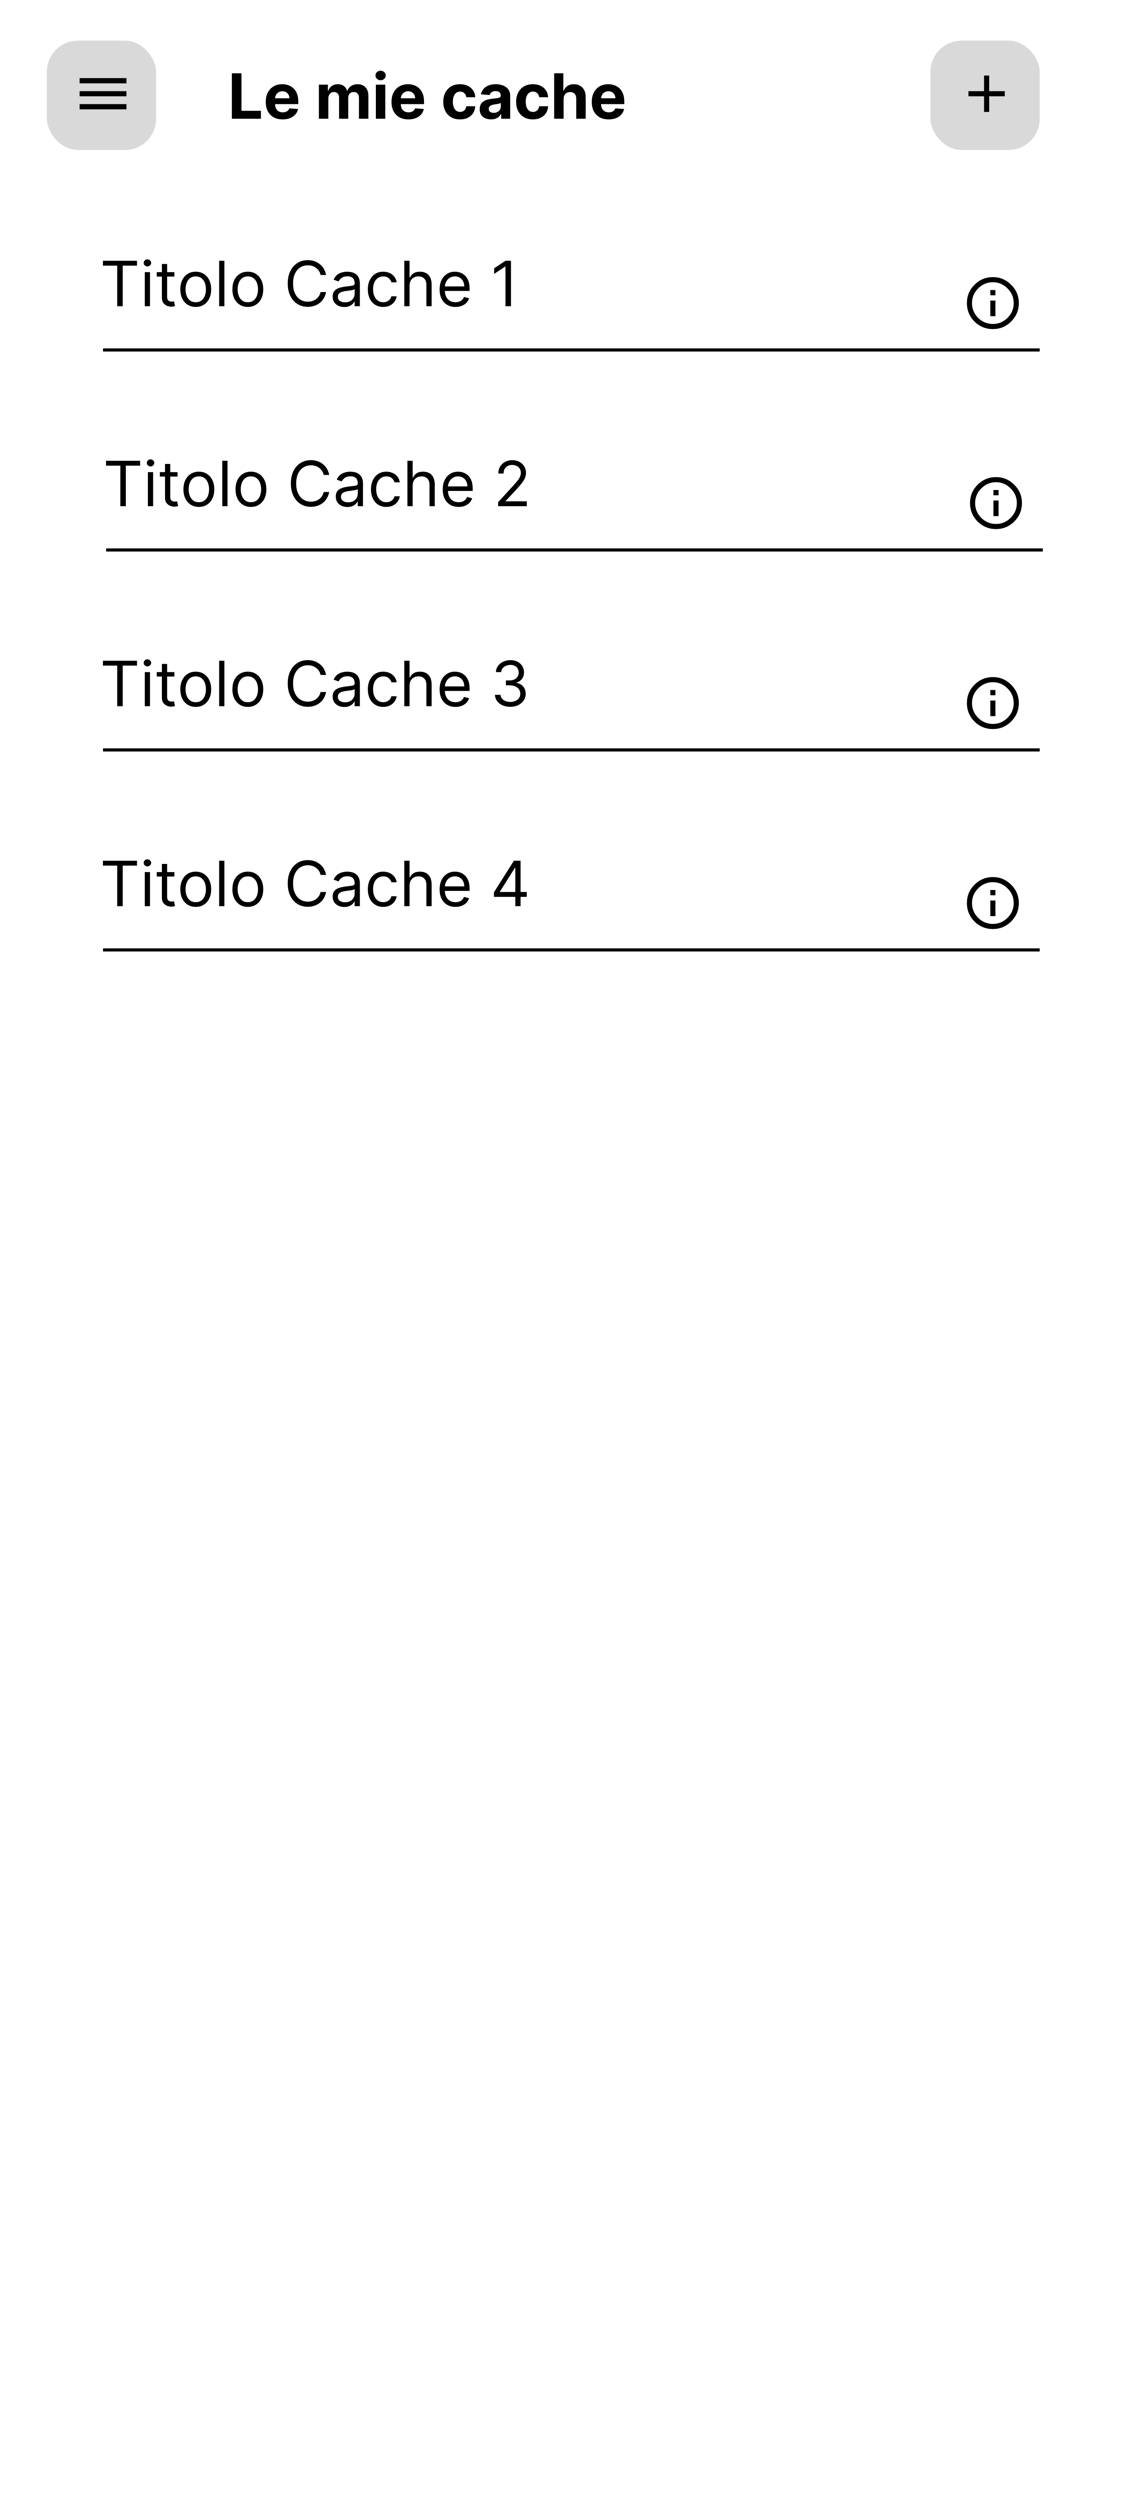 <svg width="360" height="800" viewBox="0 0 360 800" fill="none" xmlns="http://www.w3.org/2000/svg">
<rect width="360" height="800" fill="white"/>
<path d="M33 304H333" stroke="black"/>
<path d="M317.18 286.5V284.82H318.82V286.5H317.18ZM313.273 293.727C314.602 295.029 316.177 295.68 318 295.68C319.823 295.68 321.385 295.029 322.688 293.727C324.016 292.398 324.68 290.823 324.68 289C324.68 287.177 324.016 285.615 322.688 284.312C321.385 282.984 319.823 282.32 318 282.32C316.177 282.32 314.602 282.984 313.273 284.312C311.971 285.615 311.32 287.177 311.32 289C311.32 290.823 311.971 292.398 313.273 293.727ZM312.102 283.141C313.742 281.5 315.708 280.68 318 280.68C320.292 280.68 322.245 281.5 323.859 283.141C325.5 284.755 326.32 286.708 326.32 289C326.32 291.292 325.5 293.258 323.859 294.898C322.245 296.513 320.292 297.32 318 297.32C315.708 297.32 313.742 296.513 312.102 294.898C310.487 293.258 309.68 291.292 309.68 289C309.68 286.708 310.487 284.755 312.102 283.141ZM317.18 293.18V288.18H318.82V293.18H317.18Z" fill="black"/>
<path d="M32.966 277.017V275.455H43.875V277.017H39.301V290H37.54V277.017H32.966ZM46.366 290V279.091H48.042V290H46.366ZM47.218 277.273C46.892 277.273 46.61 277.161 46.373 276.939C46.141 276.716 46.025 276.449 46.025 276.136C46.025 275.824 46.141 275.556 46.373 275.334C46.61 275.111 46.892 275 47.218 275C47.545 275 47.825 275.111 48.056 275.334C48.293 275.556 48.412 275.824 48.412 276.136C48.412 276.449 48.293 276.716 48.056 276.939C47.825 277.161 47.545 277.273 47.218 277.273ZM55.856 279.091V280.511H50.203V279.091H55.856ZM51.851 276.477H53.527V286.875C53.527 287.348 53.596 287.704 53.733 287.94C53.875 288.172 54.055 288.329 54.273 288.409C54.495 288.485 54.73 288.523 54.976 288.523C55.16 288.523 55.312 288.513 55.43 288.494C55.549 288.471 55.644 288.452 55.715 288.438L56.055 289.943C55.942 289.986 55.783 290.028 55.58 290.071C55.376 290.118 55.118 290.142 54.805 290.142C54.332 290.142 53.868 290.04 53.413 289.837C52.964 289.633 52.59 289.323 52.291 288.906C51.998 288.49 51.851 287.964 51.851 287.33V276.477ZM62.693 290.227C61.708 290.227 60.843 289.993 60.1 289.524C59.361 289.055 58.784 288.4 58.367 287.557C57.955 286.714 57.749 285.729 57.749 284.602C57.749 283.466 57.955 282.474 58.367 281.626C58.784 280.779 59.361 280.121 60.1 279.652C60.843 279.183 61.708 278.949 62.693 278.949C63.677 278.949 64.539 279.183 65.278 279.652C66.021 280.121 66.599 280.779 67.011 281.626C67.427 282.474 67.636 283.466 67.636 284.602C67.636 285.729 67.427 286.714 67.011 287.557C66.599 288.4 66.021 289.055 65.278 289.524C64.539 289.993 63.677 290.227 62.693 290.227ZM62.693 288.722C63.441 288.722 64.056 288.53 64.539 288.146C65.022 287.763 65.379 287.259 65.612 286.634C65.844 286.009 65.96 285.331 65.96 284.602C65.96 283.873 65.844 283.194 65.612 282.564C65.379 281.934 65.022 281.425 64.539 281.037C64.056 280.649 63.441 280.455 62.693 280.455C61.944 280.455 61.329 280.649 60.846 281.037C60.363 281.425 60.005 281.934 59.773 282.564C59.541 283.194 59.425 283.873 59.425 284.602C59.425 285.331 59.541 286.009 59.773 286.634C60.005 287.259 60.363 287.763 60.846 288.146C61.329 288.53 61.944 288.722 62.693 288.722ZM71.87 275.455V290H70.194V275.455H71.87ZM79.372 290.227C78.387 290.227 77.523 289.993 76.78 289.524C76.041 289.055 75.463 288.4 75.047 287.557C74.635 286.714 74.429 285.729 74.429 284.602C74.429 283.466 74.635 282.474 75.047 281.626C75.463 280.779 76.041 280.121 76.78 279.652C77.523 279.183 78.387 278.949 79.372 278.949C80.357 278.949 81.219 279.183 81.957 279.652C82.701 280.121 83.278 280.779 83.69 281.626C84.107 282.474 84.315 283.466 84.315 284.602C84.315 285.729 84.107 286.714 83.69 287.557C83.278 288.4 82.701 289.055 81.957 289.524C81.219 289.993 80.357 290.227 79.372 290.227ZM79.372 288.722C80.12 288.722 80.736 288.53 81.219 288.146C81.702 287.763 82.059 287.259 82.291 286.634C82.523 286.009 82.639 285.331 82.639 284.602C82.639 283.873 82.523 283.194 82.291 282.564C82.059 281.934 81.702 281.425 81.219 281.037C80.736 280.649 80.12 280.455 79.372 280.455C78.624 280.455 78.008 280.649 77.526 281.037C77.043 281.425 76.685 281.934 76.453 282.564C76.221 283.194 76.105 283.873 76.105 284.602C76.105 285.331 76.221 286.009 76.453 286.634C76.685 287.259 77.043 287.763 77.526 288.146C78.008 288.53 78.624 288.722 79.372 288.722ZM104.431 280H102.669C102.565 279.493 102.383 279.048 102.123 278.665C101.867 278.281 101.554 277.959 101.185 277.699C100.82 277.434 100.416 277.235 99.971 277.102C99.525 276.97 99.061 276.903 98.579 276.903C97.698 276.903 96.9 277.126 96.185 277.571C95.475 278.016 94.909 278.672 94.488 279.538C94.071 280.405 93.863 281.468 93.863 282.727C93.863 283.987 94.071 285.05 94.488 285.916C94.909 286.783 95.475 287.438 96.185 287.884C96.9 288.329 97.698 288.551 98.579 288.551C99.061 288.551 99.525 288.485 99.971 288.352C100.416 288.22 100.82 288.023 101.185 287.763C101.554 287.498 101.867 287.173 102.123 286.79C102.383 286.402 102.565 285.956 102.669 285.455H104.431C104.298 286.198 104.057 286.863 103.706 287.45C103.356 288.037 102.92 288.537 102.4 288.949C101.879 289.356 101.294 289.666 100.645 289.879C100.001 290.092 99.312 290.199 98.579 290.199C97.338 290.199 96.235 289.896 95.269 289.29C94.303 288.684 93.543 287.822 92.989 286.705C92.435 285.587 92.158 284.261 92.158 282.727C92.158 281.193 92.435 279.867 92.989 278.75C93.543 277.633 94.303 276.771 95.269 276.165C96.235 275.559 97.338 275.256 98.579 275.256C99.312 275.256 100.001 275.362 100.645 275.575C101.294 275.788 101.879 276.101 102.4 276.513C102.92 276.92 103.356 277.417 103.706 278.004C104.057 278.587 104.298 279.252 104.431 280ZM110.26 290.256C109.569 290.256 108.941 290.125 108.378 289.865C107.814 289.6 107.367 289.219 107.036 288.722C106.704 288.22 106.538 287.614 106.538 286.903C106.538 286.278 106.661 285.772 106.908 285.384C107.154 284.991 107.483 284.683 107.895 284.46C108.307 284.238 108.761 284.072 109.259 283.963C109.76 283.849 110.265 283.759 110.771 283.693C111.434 283.608 111.972 283.544 112.384 283.501C112.8 283.454 113.103 283.376 113.293 283.267C113.487 283.158 113.584 282.969 113.584 282.699V282.642C113.584 281.941 113.392 281.397 113.009 281.009C112.63 280.62 112.054 280.426 111.283 280.426C110.482 280.426 109.855 280.601 109.401 280.952C108.946 281.302 108.626 281.676 108.442 282.074L106.851 281.506C107.135 280.843 107.514 280.327 107.987 279.957C108.465 279.583 108.986 279.323 109.55 279.176C110.118 279.025 110.677 278.949 111.226 278.949C111.576 278.949 111.979 278.991 112.433 279.077C112.893 279.157 113.335 279.325 113.761 279.581C114.192 279.837 114.55 280.223 114.834 280.739C115.118 281.255 115.26 281.946 115.26 282.812V290H113.584V288.523H113.499C113.385 288.759 113.196 289.013 112.93 289.283C112.665 289.553 112.313 289.782 111.872 289.972C111.432 290.161 110.894 290.256 110.26 290.256ZM110.516 288.75C111.179 288.75 111.737 288.62 112.192 288.359C112.651 288.099 112.997 287.763 113.229 287.351C113.465 286.939 113.584 286.506 113.584 286.051V284.517C113.513 284.602 113.357 284.68 113.115 284.751C112.878 284.818 112.604 284.877 112.291 284.929C111.983 284.976 111.683 285.019 111.389 285.057C111.1 285.09 110.866 285.118 110.686 285.142C110.25 285.199 109.843 285.291 109.464 285.419C109.09 285.542 108.787 285.729 108.555 285.98C108.328 286.226 108.214 286.562 108.214 286.989C108.214 287.571 108.43 288.011 108.861 288.31C109.296 288.603 109.848 288.75 110.516 288.75ZM122.751 290.227C121.728 290.227 120.848 289.986 120.109 289.503C119.37 289.02 118.802 288.355 118.404 287.507C118.007 286.66 117.808 285.691 117.808 284.602C117.808 283.494 118.011 282.517 118.419 281.669C118.831 280.817 119.404 280.152 120.137 279.673C120.876 279.19 121.738 278.949 122.723 278.949C123.49 278.949 124.181 279.091 124.797 279.375C125.412 279.659 125.916 280.057 126.309 280.568C126.702 281.08 126.946 281.676 127.041 282.358H125.365C125.237 281.861 124.953 281.42 124.512 281.037C124.077 280.649 123.49 280.455 122.751 280.455C122.098 280.455 121.525 280.625 121.032 280.966C120.545 281.302 120.163 281.778 119.889 282.393C119.619 283.004 119.484 283.722 119.484 284.545C119.484 285.388 119.617 286.122 119.882 286.747C120.152 287.372 120.53 287.857 121.018 288.203C121.511 288.549 122.088 288.722 122.751 288.722C123.187 288.722 123.582 288.646 123.937 288.494C124.292 288.343 124.593 288.125 124.839 287.841C125.085 287.557 125.261 287.216 125.365 286.818H127.041C126.946 287.462 126.712 288.042 126.338 288.558C125.968 289.07 125.478 289.477 124.868 289.78C124.261 290.078 123.556 290.227 122.751 290.227ZM131.167 283.438V290H129.491V275.455H131.167V280.795H131.309C131.565 280.232 131.949 279.785 132.46 279.453C132.976 279.117 133.663 278.949 134.52 278.949C135.263 278.949 135.914 279.098 136.473 279.396C137.031 279.69 137.465 280.142 137.772 280.753C138.085 281.359 138.241 282.131 138.241 283.068V290H136.565V283.182C136.565 282.315 136.34 281.645 135.89 281.172C135.445 280.694 134.827 280.455 134.037 280.455C133.487 280.455 132.995 280.571 132.559 280.803C132.128 281.035 131.788 281.373 131.537 281.818C131.29 282.263 131.167 282.803 131.167 283.438ZM145.881 290.227C144.83 290.227 143.924 289.995 143.161 289.531C142.404 289.062 141.819 288.409 141.407 287.571C141 286.728 140.796 285.748 140.796 284.631C140.796 283.513 141 282.528 141.407 281.676C141.819 280.819 142.392 280.152 143.126 279.673C143.864 279.19 144.726 278.949 145.711 278.949C146.279 278.949 146.84 279.044 147.394 279.233C147.948 279.422 148.452 279.73 148.907 280.156C149.362 280.578 149.724 281.136 149.994 281.832C150.263 282.528 150.398 283.385 150.398 284.403V285.114H141.989V283.665H148.694C148.694 283.049 148.571 282.5 148.325 282.017C148.083 281.534 147.737 281.153 147.288 280.874C146.843 280.594 146.317 280.455 145.711 280.455C145.043 280.455 144.466 280.62 143.978 280.952C143.495 281.278 143.123 281.705 142.863 282.23C142.603 282.756 142.472 283.319 142.472 283.92V284.886C142.472 285.71 142.614 286.409 142.898 286.982C143.187 287.55 143.587 287.983 144.099 288.281C144.61 288.575 145.204 288.722 145.881 288.722C146.322 288.722 146.719 288.66 147.075 288.537C147.434 288.409 147.745 288.22 148.005 287.969C148.265 287.713 148.467 287.396 148.609 287.017L150.228 287.472C150.058 288.021 149.771 288.504 149.369 288.92C148.966 289.332 148.469 289.654 147.877 289.886C147.285 290.114 146.62 290.227 145.881 290.227ZM158.204 287.017V285.568L164.596 275.455H165.647V277.699H164.937L160.107 285.341V285.455H168.715V287.017H158.204ZM165.05 290V286.577V285.902V275.455H166.727V290H165.05Z" fill="black"/>
<path d="M33 240H333" stroke="black"/>
<path d="M317.18 222.5V220.82H318.82V222.5H317.18ZM313.273 229.727C314.602 231.029 316.177 231.68 318 231.68C319.823 231.68 321.385 231.029 322.688 229.727C324.016 228.398 324.68 226.823 324.68 225C324.68 223.177 324.016 221.615 322.688 220.312C321.385 218.984 319.823 218.32 318 218.32C316.177 218.32 314.602 218.984 313.273 220.312C311.971 221.615 311.32 223.177 311.32 225C311.32 226.823 311.971 228.398 313.273 229.727ZM312.102 219.141C313.742 217.5 315.708 216.68 318 216.68C320.292 216.68 322.245 217.5 323.859 219.141C325.5 220.755 326.32 222.708 326.32 225C326.32 227.292 325.5 229.258 323.859 230.898C322.245 232.513 320.292 233.32 318 233.32C315.708 233.32 313.742 232.513 312.102 230.898C310.487 229.258 309.68 227.292 309.68 225C309.68 222.708 310.487 220.755 312.102 219.141ZM317.18 229.18V224.18H318.82V229.18H317.18Z" fill="black"/>
<path d="M32.966 213.017V211.455H43.875V213.017H39.301V226H37.54V213.017H32.966ZM46.366 226V215.091H48.042V226H46.366ZM47.218 213.273C46.892 213.273 46.61 213.161 46.373 212.939C46.141 212.716 46.025 212.449 46.025 212.136C46.025 211.824 46.141 211.556 46.373 211.334C46.61 211.111 46.892 211 47.218 211C47.545 211 47.825 211.111 48.056 211.334C48.293 211.556 48.412 211.824 48.412 212.136C48.412 212.449 48.293 212.716 48.056 212.939C47.825 213.161 47.545 213.273 47.218 213.273ZM55.856 215.091V216.511H50.203V215.091H55.856ZM51.851 212.477H53.527V222.875C53.527 223.348 53.596 223.704 53.733 223.94C53.875 224.172 54.055 224.329 54.273 224.409C54.495 224.485 54.73 224.523 54.976 224.523C55.16 224.523 55.312 224.513 55.43 224.494C55.549 224.471 55.644 224.452 55.715 224.438L56.055 225.943C55.942 225.986 55.783 226.028 55.58 226.071C55.376 226.118 55.118 226.142 54.805 226.142C54.332 226.142 53.868 226.04 53.413 225.837C52.964 225.633 52.59 225.323 52.291 224.906C51.998 224.49 51.851 223.964 51.851 223.33V212.477ZM62.693 226.227C61.708 226.227 60.843 225.993 60.1 225.524C59.361 225.055 58.784 224.4 58.367 223.557C57.955 222.714 57.749 221.729 57.749 220.602C57.749 219.466 57.955 218.474 58.367 217.626C58.784 216.779 59.361 216.121 60.1 215.652C60.843 215.183 61.708 214.949 62.693 214.949C63.677 214.949 64.539 215.183 65.278 215.652C66.021 216.121 66.599 216.779 67.011 217.626C67.427 218.474 67.636 219.466 67.636 220.602C67.636 221.729 67.427 222.714 67.011 223.557C66.599 224.4 66.021 225.055 65.278 225.524C64.539 225.993 63.677 226.227 62.693 226.227ZM62.693 224.722C63.441 224.722 64.056 224.53 64.539 224.146C65.022 223.763 65.379 223.259 65.612 222.634C65.844 222.009 65.96 221.331 65.96 220.602C65.96 219.873 65.844 219.194 65.612 218.564C65.379 217.934 65.022 217.425 64.539 217.037C64.056 216.649 63.441 216.455 62.693 216.455C61.944 216.455 61.329 216.649 60.846 217.037C60.363 217.425 60.005 217.934 59.773 218.564C59.541 219.194 59.425 219.873 59.425 220.602C59.425 221.331 59.541 222.009 59.773 222.634C60.005 223.259 60.363 223.763 60.846 224.146C61.329 224.53 61.944 224.722 62.693 224.722ZM71.87 211.455V226H70.194V211.455H71.87ZM79.372 226.227C78.387 226.227 77.523 225.993 76.78 225.524C76.041 225.055 75.463 224.4 75.047 223.557C74.635 222.714 74.429 221.729 74.429 220.602C74.429 219.466 74.635 218.474 75.047 217.626C75.463 216.779 76.041 216.121 76.78 215.652C77.523 215.183 78.387 214.949 79.372 214.949C80.357 214.949 81.219 215.183 81.957 215.652C82.701 216.121 83.278 216.779 83.69 217.626C84.107 218.474 84.315 219.466 84.315 220.602C84.315 221.729 84.107 222.714 83.69 223.557C83.278 224.4 82.701 225.055 81.957 225.524C81.219 225.993 80.357 226.227 79.372 226.227ZM79.372 224.722C80.12 224.722 80.736 224.53 81.219 224.146C81.702 223.763 82.059 223.259 82.291 222.634C82.523 222.009 82.639 221.331 82.639 220.602C82.639 219.873 82.523 219.194 82.291 218.564C82.059 217.934 81.702 217.425 81.219 217.037C80.736 216.649 80.12 216.455 79.372 216.455C78.624 216.455 78.008 216.649 77.526 217.037C77.043 217.425 76.685 217.934 76.453 218.564C76.221 219.194 76.105 219.873 76.105 220.602C76.105 221.331 76.221 222.009 76.453 222.634C76.685 223.259 77.043 223.763 77.526 224.146C78.008 224.53 78.624 224.722 79.372 224.722ZM104.431 216H102.669C102.565 215.493 102.383 215.048 102.123 214.665C101.867 214.281 101.554 213.959 101.185 213.699C100.82 213.434 100.416 213.235 99.971 213.102C99.525 212.97 99.061 212.903 98.579 212.903C97.698 212.903 96.9 213.126 96.185 213.571C95.475 214.016 94.909 214.672 94.488 215.538C94.071 216.405 93.863 217.468 93.863 218.727C93.863 219.987 94.071 221.05 94.488 221.916C94.909 222.783 95.475 223.438 96.185 223.884C96.9 224.329 97.698 224.551 98.579 224.551C99.061 224.551 99.525 224.485 99.971 224.352C100.416 224.22 100.82 224.023 101.185 223.763C101.554 223.498 101.867 223.173 102.123 222.79C102.383 222.402 102.565 221.956 102.669 221.455H104.431C104.298 222.198 104.057 222.863 103.706 223.45C103.356 224.037 102.92 224.537 102.4 224.949C101.879 225.356 101.294 225.666 100.645 225.879C100.001 226.092 99.312 226.199 98.579 226.199C97.338 226.199 96.235 225.896 95.269 225.29C94.303 224.684 93.543 223.822 92.989 222.705C92.435 221.587 92.158 220.261 92.158 218.727C92.158 217.193 92.435 215.867 92.989 214.75C93.543 213.633 94.303 212.771 95.269 212.165C96.235 211.559 97.338 211.256 98.579 211.256C99.312 211.256 100.001 211.362 100.645 211.575C101.294 211.788 101.879 212.101 102.4 212.513C102.92 212.92 103.356 213.417 103.706 214.004C104.057 214.587 104.298 215.252 104.431 216ZM110.26 226.256C109.569 226.256 108.941 226.125 108.378 225.865C107.814 225.6 107.367 225.219 107.036 224.722C106.704 224.22 106.538 223.614 106.538 222.903C106.538 222.278 106.661 221.772 106.908 221.384C107.154 220.991 107.483 220.683 107.895 220.46C108.307 220.238 108.761 220.072 109.259 219.963C109.76 219.849 110.265 219.759 110.771 219.693C111.434 219.608 111.972 219.544 112.384 219.501C112.8 219.454 113.103 219.376 113.293 219.267C113.487 219.158 113.584 218.969 113.584 218.699V218.642C113.584 217.941 113.392 217.397 113.009 217.009C112.63 216.62 112.054 216.426 111.283 216.426C110.482 216.426 109.855 216.601 109.401 216.952C108.946 217.302 108.626 217.676 108.442 218.074L106.851 217.506C107.135 216.843 107.514 216.327 107.987 215.957C108.465 215.583 108.986 215.323 109.55 215.176C110.118 215.025 110.677 214.949 111.226 214.949C111.576 214.949 111.979 214.991 112.433 215.077C112.893 215.157 113.335 215.325 113.761 215.581C114.192 215.837 114.55 216.223 114.834 216.739C115.118 217.255 115.26 217.946 115.26 218.812V226H113.584V224.523H113.499C113.385 224.759 113.196 225.013 112.93 225.283C112.665 225.553 112.313 225.782 111.872 225.972C111.432 226.161 110.894 226.256 110.26 226.256ZM110.516 224.75C111.179 224.75 111.737 224.62 112.192 224.359C112.651 224.099 112.997 223.763 113.229 223.351C113.465 222.939 113.584 222.506 113.584 222.051V220.517C113.513 220.602 113.357 220.68 113.115 220.751C112.878 220.818 112.604 220.877 112.291 220.929C111.983 220.976 111.683 221.019 111.389 221.057C111.1 221.09 110.866 221.118 110.686 221.142C110.25 221.199 109.843 221.291 109.464 221.419C109.09 221.542 108.787 221.729 108.555 221.98C108.328 222.226 108.214 222.562 108.214 222.989C108.214 223.571 108.43 224.011 108.861 224.31C109.296 224.603 109.848 224.75 110.516 224.75ZM122.751 226.227C121.728 226.227 120.848 225.986 120.109 225.503C119.37 225.02 118.802 224.355 118.404 223.507C118.007 222.66 117.808 221.691 117.808 220.602C117.808 219.494 118.011 218.517 118.419 217.669C118.831 216.817 119.404 216.152 120.137 215.673C120.876 215.19 121.738 214.949 122.723 214.949C123.49 214.949 124.181 215.091 124.797 215.375C125.412 215.659 125.916 216.057 126.309 216.568C126.702 217.08 126.946 217.676 127.041 218.358H125.365C125.237 217.861 124.953 217.42 124.512 217.037C124.077 216.649 123.49 216.455 122.751 216.455C122.098 216.455 121.525 216.625 121.032 216.966C120.545 217.302 120.163 217.778 119.889 218.393C119.619 219.004 119.484 219.722 119.484 220.545C119.484 221.388 119.617 222.122 119.882 222.747C120.152 223.372 120.53 223.857 121.018 224.203C121.511 224.549 122.088 224.722 122.751 224.722C123.187 224.722 123.582 224.646 123.937 224.494C124.292 224.343 124.593 224.125 124.839 223.841C125.085 223.557 125.261 223.216 125.365 222.818H127.041C126.946 223.462 126.712 224.042 126.338 224.558C125.968 225.07 125.478 225.477 124.868 225.78C124.261 226.078 123.556 226.227 122.751 226.227ZM131.167 219.438V226H129.491V211.455H131.167V216.795H131.309C131.565 216.232 131.949 215.785 132.46 215.453C132.976 215.117 133.663 214.949 134.52 214.949C135.263 214.949 135.914 215.098 136.473 215.396C137.031 215.69 137.465 216.142 137.772 216.753C138.085 217.359 138.241 218.131 138.241 219.068V226H136.565V219.182C136.565 218.315 136.34 217.645 135.89 217.172C135.445 216.694 134.827 216.455 134.037 216.455C133.487 216.455 132.995 216.571 132.559 216.803C132.128 217.035 131.788 217.373 131.537 217.818C131.29 218.263 131.167 218.803 131.167 219.438ZM145.881 226.227C144.83 226.227 143.924 225.995 143.161 225.531C142.404 225.062 141.819 224.409 141.407 223.571C141 222.728 140.796 221.748 140.796 220.631C140.796 219.513 141 218.528 141.407 217.676C141.819 216.819 142.392 216.152 143.126 215.673C143.864 215.19 144.726 214.949 145.711 214.949C146.279 214.949 146.84 215.044 147.394 215.233C147.948 215.422 148.452 215.73 148.907 216.156C149.362 216.578 149.724 217.136 149.994 217.832C150.263 218.528 150.398 219.385 150.398 220.403V221.114H141.989V219.665H148.694C148.694 219.049 148.571 218.5 148.325 218.017C148.083 217.534 147.737 217.153 147.288 216.874C146.843 216.594 146.317 216.455 145.711 216.455C145.043 216.455 144.466 216.62 143.978 216.952C143.495 217.278 143.123 217.705 142.863 218.23C142.603 218.756 142.472 219.319 142.472 219.92V220.886C142.472 221.71 142.614 222.409 142.898 222.982C143.187 223.55 143.587 223.983 144.099 224.281C144.61 224.575 145.204 224.722 145.881 224.722C146.322 224.722 146.719 224.66 147.075 224.537C147.434 224.409 147.745 224.22 148.005 223.969C148.265 223.713 148.467 223.396 148.609 223.017L150.228 223.472C150.058 224.021 149.771 224.504 149.369 224.92C148.966 225.332 148.469 225.654 147.877 225.886C147.285 226.114 146.62 226.227 145.881 226.227ZM163.46 226.199C162.522 226.199 161.686 226.038 160.952 225.716C160.223 225.394 159.643 224.946 159.212 224.374C158.786 223.796 158.554 223.126 158.516 222.364H160.306C160.344 222.832 160.505 223.237 160.789 223.578C161.073 223.914 161.445 224.175 161.904 224.359C162.363 224.544 162.872 224.636 163.431 224.636C164.056 224.636 164.61 224.527 165.093 224.31C165.576 224.092 165.955 223.789 166.229 223.401C166.504 223.012 166.641 222.562 166.641 222.051C166.641 221.516 166.509 221.045 166.244 220.638C165.978 220.226 165.59 219.904 165.079 219.672C164.567 219.44 163.942 219.324 163.204 219.324H162.039V217.761H163.204C163.781 217.761 164.288 217.657 164.724 217.449C165.164 217.241 165.507 216.947 165.754 216.568C166.004 216.189 166.13 215.744 166.13 215.233C166.13 214.741 166.021 214.312 165.803 213.947C165.585 213.583 165.278 213.299 164.88 213.095C164.487 212.892 164.023 212.79 163.488 212.79C162.986 212.79 162.513 212.882 162.067 213.067C161.627 213.247 161.267 213.509 160.988 213.855C160.709 214.196 160.557 214.608 160.533 215.091H158.829C158.857 214.329 159.087 213.661 159.518 213.088C159.949 212.51 160.512 212.061 161.208 211.739C161.909 211.417 162.678 211.256 163.516 211.256C164.416 211.256 165.188 211.438 165.832 211.803C166.476 212.162 166.97 212.638 167.316 213.23C167.662 213.822 167.835 214.461 167.835 215.148C167.835 215.967 167.619 216.665 167.188 217.243C166.762 217.821 166.182 218.221 165.448 218.443V218.557C166.367 218.708 167.084 219.099 167.6 219.729C168.116 220.354 168.374 221.128 168.374 222.051C168.374 222.842 168.159 223.552 167.728 224.182C167.302 224.807 166.719 225.299 165.981 225.659C165.242 226.019 164.402 226.199 163.46 226.199Z" fill="black"/>
<path d="M34 176H334" stroke="black"/>
<path d="M318.18 158.5V156.82H319.82V158.5H318.18ZM314.273 165.727C315.602 167.029 317.177 167.68 319 167.68C320.823 167.68 322.385 167.029 323.688 165.727C325.016 164.398 325.68 162.823 325.68 161C325.68 159.177 325.016 157.615 323.688 156.312C322.385 154.984 320.823 154.32 319 154.32C317.177 154.32 315.602 154.984 314.273 156.312C312.971 157.615 312.32 159.177 312.32 161C312.32 162.823 312.971 164.398 314.273 165.727ZM313.102 155.141C314.742 153.5 316.708 152.68 319 152.68C321.292 152.68 323.245 153.5 324.859 155.141C326.5 156.755 327.32 158.708 327.32 161C327.32 163.292 326.5 165.258 324.859 166.898C323.245 168.513 321.292 169.32 319 169.32C316.708 169.32 314.742 168.513 313.102 166.898C311.487 165.258 310.68 163.292 310.68 161C310.68 158.708 311.487 156.755 313.102 155.141ZM318.18 165.18V160.18H319.82V165.18H318.18Z" fill="black"/>
<path d="M33.966 149.017V147.455H44.875V149.017H40.301V162H38.54V149.017H33.966ZM47.366 162V151.091H49.042V162H47.366ZM48.218 149.273C47.892 149.273 47.61 149.161 47.373 148.939C47.141 148.716 47.025 148.449 47.025 148.136C47.025 147.824 47.141 147.556 47.373 147.334C47.61 147.111 47.892 147 48.218 147C48.545 147 48.825 147.111 49.056 147.334C49.293 147.556 49.412 147.824 49.412 148.136C49.412 148.449 49.293 148.716 49.056 148.939C48.825 149.161 48.545 149.273 48.218 149.273ZM56.856 151.091V152.511H51.203V151.091H56.856ZM52.851 148.477H54.527V158.875C54.527 159.348 54.596 159.704 54.733 159.94C54.875 160.172 55.055 160.329 55.273 160.409C55.495 160.485 55.73 160.523 55.976 160.523C56.16 160.523 56.312 160.513 56.43 160.494C56.549 160.471 56.644 160.452 56.715 160.438L57.055 161.943C56.942 161.986 56.783 162.028 56.58 162.071C56.376 162.118 56.118 162.142 55.805 162.142C55.332 162.142 54.868 162.04 54.413 161.837C53.964 161.633 53.59 161.323 53.291 160.906C52.998 160.49 52.851 159.964 52.851 159.33V148.477ZM63.693 162.227C62.708 162.227 61.843 161.993 61.1 161.524C60.361 161.055 59.784 160.4 59.367 159.557C58.955 158.714 58.749 157.729 58.749 156.602C58.749 155.466 58.955 154.474 59.367 153.626C59.784 152.779 60.361 152.121 61.1 151.652C61.843 151.183 62.708 150.949 63.693 150.949C64.677 150.949 65.539 151.183 66.278 151.652C67.021 152.121 67.599 152.779 68.011 153.626C68.427 154.474 68.636 155.466 68.636 156.602C68.636 157.729 68.427 158.714 68.011 159.557C67.599 160.4 67.021 161.055 66.278 161.524C65.539 161.993 64.677 162.227 63.693 162.227ZM63.693 160.722C64.441 160.722 65.056 160.53 65.539 160.146C66.022 159.763 66.379 159.259 66.612 158.634C66.844 158.009 66.96 157.331 66.96 156.602C66.96 155.873 66.844 155.194 66.612 154.564C66.379 153.934 66.022 153.425 65.539 153.037C65.056 152.649 64.441 152.455 63.693 152.455C62.944 152.455 62.329 152.649 61.846 153.037C61.363 153.425 61.005 153.934 60.773 154.564C60.541 155.194 60.425 155.873 60.425 156.602C60.425 157.331 60.541 158.009 60.773 158.634C61.005 159.259 61.363 159.763 61.846 160.146C62.329 160.53 62.944 160.722 63.693 160.722ZM72.87 147.455V162H71.194V147.455H72.87ZM80.372 162.227C79.387 162.227 78.523 161.993 77.78 161.524C77.041 161.055 76.463 160.4 76.047 159.557C75.635 158.714 75.429 157.729 75.429 156.602C75.429 155.466 75.635 154.474 76.047 153.626C76.463 152.779 77.041 152.121 77.78 151.652C78.523 151.183 79.387 150.949 80.372 150.949C81.357 150.949 82.219 151.183 82.957 151.652C83.701 152.121 84.278 152.779 84.69 153.626C85.107 154.474 85.315 155.466 85.315 156.602C85.315 157.729 85.107 158.714 84.69 159.557C84.278 160.4 83.701 161.055 82.957 161.524C82.219 161.993 81.357 162.227 80.372 162.227ZM80.372 160.722C81.12 160.722 81.736 160.53 82.219 160.146C82.702 159.763 83.059 159.259 83.291 158.634C83.523 158.009 83.639 157.331 83.639 156.602C83.639 155.873 83.523 155.194 83.291 154.564C83.059 153.934 82.702 153.425 82.219 153.037C81.736 152.649 81.12 152.455 80.372 152.455C79.624 152.455 79.008 152.649 78.526 153.037C78.043 153.425 77.685 153.934 77.453 154.564C77.221 155.194 77.105 155.873 77.105 156.602C77.105 157.331 77.221 158.009 77.453 158.634C77.685 159.259 78.043 159.763 78.526 160.146C79.008 160.53 79.624 160.722 80.372 160.722ZM105.431 152H103.669C103.565 151.493 103.383 151.048 103.123 150.665C102.867 150.281 102.554 149.959 102.185 149.699C101.82 149.434 101.416 149.235 100.971 149.102C100.525 148.97 100.061 148.903 99.579 148.903C98.698 148.903 97.9 149.126 97.185 149.571C96.475 150.016 95.909 150.672 95.488 151.538C95.071 152.405 94.863 153.468 94.863 154.727C94.863 155.987 95.071 157.05 95.488 157.916C95.909 158.783 96.475 159.438 97.185 159.884C97.9 160.329 98.698 160.551 99.579 160.551C100.061 160.551 100.525 160.485 100.971 160.352C101.416 160.22 101.82 160.023 102.185 159.763C102.554 159.498 102.867 159.173 103.123 158.79C103.383 158.402 103.565 157.956 103.669 157.455H105.431C105.298 158.198 105.057 158.863 104.706 159.45C104.356 160.037 103.92 160.537 103.4 160.949C102.879 161.356 102.294 161.666 101.645 161.879C101.001 162.092 100.312 162.199 99.579 162.199C98.338 162.199 97.235 161.896 96.269 161.29C95.303 160.684 94.543 159.822 93.989 158.705C93.435 157.587 93.158 156.261 93.158 154.727C93.158 153.193 93.435 151.867 93.989 150.75C94.543 149.633 95.303 148.771 96.269 148.165C97.235 147.559 98.338 147.256 99.579 147.256C100.312 147.256 101.001 147.362 101.645 147.575C102.294 147.788 102.879 148.101 103.4 148.513C103.92 148.92 104.356 149.417 104.706 150.004C105.057 150.587 105.298 151.252 105.431 152ZM111.26 162.256C110.569 162.256 109.941 162.125 109.378 161.865C108.814 161.6 108.367 161.219 108.036 160.722C107.704 160.22 107.538 159.614 107.538 158.903C107.538 158.278 107.661 157.772 107.908 157.384C108.154 156.991 108.483 156.683 108.895 156.46C109.307 156.238 109.761 156.072 110.259 155.963C110.76 155.849 111.265 155.759 111.771 155.693C112.434 155.608 112.972 155.544 113.384 155.501C113.8 155.454 114.103 155.376 114.293 155.267C114.487 155.158 114.584 154.969 114.584 154.699V154.642C114.584 153.941 114.392 153.397 114.009 153.009C113.63 152.62 113.054 152.426 112.283 152.426C111.482 152.426 110.855 152.601 110.401 152.952C109.946 153.302 109.626 153.676 109.442 154.074L107.851 153.506C108.135 152.843 108.514 152.327 108.987 151.957C109.465 151.583 109.986 151.323 110.55 151.176C111.118 151.025 111.677 150.949 112.226 150.949C112.576 150.949 112.979 150.991 113.433 151.077C113.893 151.157 114.335 151.325 114.761 151.581C115.192 151.837 115.55 152.223 115.834 152.739C116.118 153.255 116.26 153.946 116.26 154.812V162H114.584V160.523H114.499C114.385 160.759 114.196 161.013 113.93 161.283C113.665 161.553 113.313 161.782 112.872 161.972C112.432 162.161 111.894 162.256 111.26 162.256ZM111.516 160.75C112.179 160.75 112.737 160.62 113.192 160.359C113.651 160.099 113.997 159.763 114.229 159.351C114.465 158.939 114.584 158.506 114.584 158.051V156.517C114.513 156.602 114.357 156.68 114.115 156.751C113.878 156.818 113.604 156.877 113.291 156.929C112.983 156.976 112.683 157.019 112.389 157.057C112.1 157.09 111.866 157.118 111.686 157.142C111.25 157.199 110.843 157.291 110.464 157.419C110.09 157.542 109.787 157.729 109.555 157.98C109.328 158.226 109.214 158.562 109.214 158.989C109.214 159.571 109.43 160.011 109.861 160.31C110.296 160.603 110.848 160.75 111.516 160.75ZM123.751 162.227C122.728 162.227 121.848 161.986 121.109 161.503C120.37 161.02 119.802 160.355 119.404 159.507C119.007 158.66 118.808 157.691 118.808 156.602C118.808 155.494 119.011 154.517 119.419 153.669C119.831 152.817 120.404 152.152 121.137 151.673C121.876 151.19 122.738 150.949 123.723 150.949C124.49 150.949 125.181 151.091 125.797 151.375C126.412 151.659 126.916 152.057 127.309 152.568C127.702 153.08 127.946 153.676 128.041 154.358H126.365C126.237 153.861 125.953 153.42 125.512 153.037C125.077 152.649 124.49 152.455 123.751 152.455C123.098 152.455 122.525 152.625 122.032 152.966C121.545 153.302 121.163 153.778 120.889 154.393C120.619 155.004 120.484 155.722 120.484 156.545C120.484 157.388 120.617 158.122 120.882 158.747C121.152 159.372 121.53 159.857 122.018 160.203C122.511 160.549 123.088 160.722 123.751 160.722C124.187 160.722 124.582 160.646 124.937 160.494C125.292 160.343 125.593 160.125 125.839 159.841C126.085 159.557 126.261 159.216 126.365 158.818H128.041C127.946 159.462 127.712 160.042 127.338 160.558C126.968 161.07 126.478 161.477 125.868 161.78C125.261 162.078 124.556 162.227 123.751 162.227ZM132.167 155.438V162H130.491V147.455H132.167V152.795H132.309C132.565 152.232 132.949 151.785 133.46 151.453C133.976 151.117 134.663 150.949 135.52 150.949C136.263 150.949 136.914 151.098 137.473 151.396C138.031 151.69 138.465 152.142 138.772 152.753C139.085 153.359 139.241 154.131 139.241 155.068V162H137.565V155.182C137.565 154.315 137.34 153.645 136.89 153.172C136.445 152.694 135.827 152.455 135.037 152.455C134.487 152.455 133.995 152.571 133.559 152.803C133.128 153.035 132.788 153.373 132.537 153.818C132.29 154.263 132.167 154.803 132.167 155.438ZM146.881 162.227C145.83 162.227 144.924 161.995 144.161 161.531C143.404 161.062 142.819 160.409 142.407 159.571C142 158.728 141.796 157.748 141.796 156.631C141.796 155.513 142 154.528 142.407 153.676C142.819 152.819 143.392 152.152 144.126 151.673C144.864 151.19 145.726 150.949 146.711 150.949C147.279 150.949 147.84 151.044 148.394 151.233C148.948 151.422 149.452 151.73 149.907 152.156C150.362 152.578 150.724 153.136 150.994 153.832C151.263 154.528 151.398 155.385 151.398 156.403V157.114H142.989V155.665H149.694C149.694 155.049 149.571 154.5 149.325 154.017C149.083 153.534 148.737 153.153 148.288 152.874C147.843 152.594 147.317 152.455 146.711 152.455C146.043 152.455 145.466 152.62 144.978 152.952C144.495 153.278 144.123 153.705 143.863 154.23C143.603 154.756 143.472 155.319 143.472 155.92V156.886C143.472 157.71 143.614 158.409 143.898 158.982C144.187 159.55 144.587 159.983 145.099 160.281C145.61 160.575 146.204 160.722 146.881 160.722C147.322 160.722 147.719 160.66 148.075 160.537C148.434 160.409 148.745 160.22 149.005 159.969C149.265 159.713 149.467 159.396 149.609 159.017L151.228 159.472C151.058 160.021 150.771 160.504 150.369 160.92C149.966 161.332 149.469 161.654 148.877 161.886C148.285 162.114 147.62 162.227 146.881 162.227ZM159.545 162V160.722L164.346 155.466C164.909 154.85 165.373 154.315 165.738 153.861C166.103 153.402 166.372 152.971 166.548 152.568C166.728 152.161 166.817 151.735 166.817 151.29C166.817 150.778 166.694 150.336 166.448 149.962C166.207 149.588 165.875 149.299 165.454 149.095C165.032 148.892 164.559 148.79 164.033 148.79C163.475 148.79 162.987 148.906 162.57 149.138C162.158 149.365 161.839 149.685 161.612 150.097C161.389 150.509 161.278 150.991 161.278 151.545H159.602C159.602 150.693 159.798 149.945 160.191 149.301C160.584 148.657 161.119 148.155 161.796 147.795C162.478 147.436 163.243 147.256 164.09 147.256C164.942 147.256 165.698 147.436 166.356 147.795C167.014 148.155 167.53 148.641 167.904 149.251C168.278 149.862 168.465 150.542 168.465 151.29C168.465 151.825 168.368 152.348 168.174 152.859C167.985 153.366 167.653 153.932 167.18 154.557C166.711 155.177 166.06 155.935 165.227 156.83L161.96 160.324V160.438H168.721V162H159.545Z" fill="black"/>
<path d="M33 112H333" stroke="black"/>
<path d="M317.18 94.5V92.82H318.82V94.5H317.18ZM313.273 101.727C314.602 103.029 316.177 103.68 318 103.68C319.823 103.68 321.385 103.029 322.688 101.727C324.016 100.398 324.68 98.823 324.68 97C324.68 95.177 324.016 93.615 322.688 92.312C321.385 90.984 319.823 90.32 318 90.32C316.177 90.32 314.602 90.984 313.273 92.312C311.971 93.615 311.32 95.177 311.32 97C311.32 98.823 311.971 100.398 313.273 101.727ZM312.102 91.141C313.742 89.5 315.708 88.68 318 88.68C320.292 88.68 322.245 89.5 323.859 91.141C325.5 92.755 326.32 94.708 326.32 97C326.32 99.292 325.5 101.258 323.859 102.898C322.245 104.513 320.292 105.32 318 105.32C315.708 105.32 313.742 104.513 312.102 102.898C310.487 101.258 309.68 99.292 309.68 97C309.68 94.708 310.487 92.755 312.102 91.141ZM317.18 101.18V96.18H318.82V101.18H317.18Z" fill="black"/>
<path d="M32.966 85.017V83.454H43.875V85.017H39.301V98H37.54V85.017H32.966ZM46.366 98V87.091H48.042V98H46.366ZM47.218 85.273C46.892 85.273 46.61 85.162 46.373 84.939C46.141 84.716 46.025 84.449 46.025 84.136C46.025 83.824 46.141 83.556 46.373 83.334C46.61 83.111 46.892 83 47.218 83C47.545 83 47.825 83.111 48.056 83.334C48.293 83.556 48.412 83.824 48.412 84.136C48.412 84.449 48.293 84.716 48.056 84.939C47.825 85.162 47.545 85.273 47.218 85.273ZM55.856 87.091V88.511H50.203V87.091H55.856ZM51.851 84.477H53.527V94.875C53.527 95.349 53.596 95.704 53.733 95.94C53.875 96.172 54.055 96.329 54.273 96.409C54.495 96.485 54.73 96.523 54.976 96.523C55.16 96.523 55.312 96.513 55.43 96.494C55.549 96.471 55.644 96.452 55.715 96.438L56.055 97.943C55.942 97.986 55.783 98.028 55.58 98.071C55.376 98.118 55.118 98.142 54.805 98.142C54.332 98.142 53.868 98.04 53.413 97.837C52.964 97.633 52.59 97.323 52.291 96.906C51.998 96.49 51.851 95.964 51.851 95.329V84.477ZM62.693 98.227C61.708 98.227 60.843 97.993 60.1 97.524C59.361 97.055 58.784 96.4 58.367 95.557C57.955 94.714 57.749 93.729 57.749 92.602C57.749 91.466 57.955 90.474 58.367 89.626C58.784 88.779 59.361 88.121 60.1 87.652C60.843 87.183 61.708 86.949 62.693 86.949C63.677 86.949 64.539 87.183 65.278 87.652C66.021 88.121 66.599 88.779 67.011 89.626C67.427 90.474 67.636 91.466 67.636 92.602C67.636 93.729 67.427 94.714 67.011 95.557C66.599 96.4 66.021 97.055 65.278 97.524C64.539 97.993 63.677 98.227 62.693 98.227ZM62.693 96.722C63.441 96.722 64.056 96.53 64.539 96.146C65.022 95.763 65.379 95.258 65.612 94.633C65.844 94.008 65.96 93.331 65.96 92.602C65.96 91.873 65.844 91.194 65.612 90.564C65.379 89.934 65.022 89.425 64.539 89.037C64.056 88.649 63.441 88.454 62.693 88.454C61.944 88.454 61.329 88.649 60.846 89.037C60.363 89.425 60.005 89.934 59.773 90.564C59.541 91.194 59.425 91.873 59.425 92.602C59.425 93.331 59.541 94.008 59.773 94.633C60.005 95.258 60.363 95.763 60.846 96.146C61.329 96.53 61.944 96.722 62.693 96.722ZM71.87 83.454V98H70.194V83.454H71.87ZM79.372 98.227C78.387 98.227 77.523 97.993 76.78 97.524C76.041 97.055 75.463 96.4 75.047 95.557C74.635 94.714 74.429 93.729 74.429 92.602C74.429 91.466 74.635 90.474 75.047 89.626C75.463 88.779 76.041 88.121 76.78 87.652C77.523 87.183 78.387 86.949 79.372 86.949C80.357 86.949 81.219 87.183 81.957 87.652C82.701 88.121 83.278 88.779 83.69 89.626C84.107 90.474 84.315 91.466 84.315 92.602C84.315 93.729 84.107 94.714 83.69 95.557C83.278 96.4 82.701 97.055 81.957 97.524C81.219 97.993 80.357 98.227 79.372 98.227ZM79.372 96.722C80.12 96.722 80.736 96.53 81.219 96.146C81.702 95.763 82.059 95.258 82.291 94.633C82.523 94.008 82.639 93.331 82.639 92.602C82.639 91.873 82.523 91.194 82.291 90.564C82.059 89.934 81.702 89.425 81.219 89.037C80.736 88.649 80.12 88.454 79.372 88.454C78.624 88.454 78.008 88.649 77.526 89.037C77.043 89.425 76.685 89.934 76.453 90.564C76.221 91.194 76.105 91.873 76.105 92.602C76.105 93.331 76.221 94.008 76.453 94.633C76.685 95.258 77.043 95.763 77.526 96.146C78.008 96.53 78.624 96.722 79.372 96.722ZM104.431 88H102.669C102.565 87.493 102.383 87.048 102.123 86.665C101.867 86.281 101.554 85.959 101.185 85.699C100.82 85.434 100.416 85.235 99.971 85.102C99.525 84.97 99.061 84.903 98.579 84.903C97.698 84.903 96.9 85.126 96.185 85.571C95.475 86.016 94.909 86.672 94.488 87.538C94.071 88.405 93.863 89.468 93.863 90.727C93.863 91.987 94.071 93.05 94.488 93.916C94.909 94.783 95.475 95.438 96.185 95.883C96.9 96.329 97.698 96.551 98.579 96.551C99.061 96.551 99.525 96.485 99.971 96.352C100.416 96.22 100.82 96.023 101.185 95.763C101.554 95.498 101.867 95.173 102.123 94.79C102.383 94.401 102.565 93.956 102.669 93.454H104.431C104.298 94.198 104.057 94.863 103.706 95.45C103.356 96.037 102.92 96.537 102.4 96.949C101.879 97.356 101.294 97.666 100.645 97.879C100.001 98.092 99.312 98.199 98.579 98.199C97.338 98.199 96.235 97.896 95.269 97.29C94.303 96.684 93.543 95.822 92.989 94.704C92.435 93.587 92.158 92.261 92.158 90.727C92.158 89.193 92.435 87.867 92.989 86.75C93.543 85.633 94.303 84.771 95.269 84.165C96.235 83.559 97.338 83.256 98.579 83.256C99.312 83.256 100.001 83.362 100.645 83.575C101.294 83.788 101.879 84.101 102.4 84.513C102.92 84.92 103.356 85.417 103.706 86.004C104.057 86.587 104.298 87.252 104.431 88ZM110.26 98.256C109.569 98.256 108.941 98.126 108.378 97.865C107.814 97.6 107.367 97.219 107.036 96.722C106.704 96.22 106.538 95.614 106.538 94.903C106.538 94.278 106.661 93.772 106.908 93.383C107.154 92.99 107.483 92.683 107.895 92.46C108.307 92.238 108.761 92.072 109.259 91.963C109.76 91.849 110.265 91.76 110.771 91.693C111.434 91.608 111.972 91.544 112.384 91.501C112.8 91.454 113.103 91.376 113.293 91.267C113.487 91.158 113.584 90.969 113.584 90.699V90.642C113.584 89.941 113.392 89.397 113.009 89.008C112.63 88.62 112.054 88.426 111.283 88.426C110.482 88.426 109.855 88.601 109.401 88.952C108.946 89.302 108.626 89.676 108.442 90.074L106.851 89.506C107.135 88.843 107.514 88.327 107.987 87.957C108.465 87.583 108.986 87.323 109.55 87.176C110.118 87.025 110.677 86.949 111.226 86.949C111.576 86.949 111.979 86.992 112.433 87.077C112.893 87.157 113.335 87.325 113.761 87.581C114.192 87.837 114.55 88.222 114.834 88.739C115.118 89.255 115.26 89.946 115.26 90.812V98H113.584V96.523H113.499C113.385 96.76 113.196 97.013 112.93 97.283C112.665 97.553 112.313 97.782 111.872 97.972C111.432 98.161 110.894 98.256 110.26 98.256ZM110.516 96.75C111.179 96.75 111.737 96.62 112.192 96.359C112.651 96.099 112.997 95.763 113.229 95.351C113.465 94.939 113.584 94.506 113.584 94.051V92.517C113.513 92.602 113.357 92.68 113.115 92.751C112.878 92.818 112.604 92.877 112.291 92.929C111.983 92.976 111.683 93.019 111.389 93.057C111.1 93.09 110.866 93.118 110.686 93.142C110.25 93.199 109.843 93.291 109.464 93.419C109.09 93.542 108.787 93.729 108.555 93.98C108.328 94.226 108.214 94.562 108.214 94.989C108.214 95.571 108.43 96.011 108.861 96.31C109.296 96.603 109.848 96.75 110.516 96.75ZM122.751 98.227C121.728 98.227 120.848 97.986 120.109 97.503C119.37 97.02 118.802 96.355 118.404 95.507C118.007 94.66 117.808 93.691 117.808 92.602C117.808 91.494 118.011 90.517 118.419 89.669C118.831 88.817 119.404 88.151 120.137 87.673C120.876 87.19 121.738 86.949 122.723 86.949C123.49 86.949 124.181 87.091 124.797 87.375C125.412 87.659 125.916 88.057 126.309 88.568C126.702 89.079 126.946 89.676 127.041 90.358H125.365C125.237 89.861 124.953 89.421 124.512 89.037C124.077 88.649 123.49 88.454 122.751 88.454C122.098 88.454 121.525 88.625 121.032 88.966C120.545 89.302 120.163 89.778 119.889 90.394C119.619 91.004 119.484 91.722 119.484 92.546C119.484 93.388 119.617 94.122 119.882 94.747C120.152 95.372 120.53 95.858 121.018 96.203C121.511 96.549 122.088 96.722 122.751 96.722C123.187 96.722 123.582 96.646 123.937 96.494C124.292 96.343 124.593 96.125 124.839 95.841C125.085 95.557 125.261 95.216 125.365 94.818H127.041C126.946 95.462 126.712 96.042 126.338 96.558C125.968 97.07 125.478 97.477 124.868 97.78C124.261 98.078 123.556 98.227 122.751 98.227ZM131.167 91.438V98H129.491V83.454H131.167V88.796H131.309C131.565 88.232 131.949 87.785 132.46 87.453C132.976 87.117 133.663 86.949 134.52 86.949C135.263 86.949 135.914 87.098 136.473 87.396C137.031 87.69 137.465 88.142 137.772 88.753C138.085 89.359 138.241 90.131 138.241 91.068V98H136.565V91.182C136.565 90.315 136.34 89.645 135.89 89.172C135.445 88.694 134.827 88.454 134.037 88.454C133.487 88.454 132.995 88.57 132.559 88.803C132.128 89.035 131.788 89.373 131.537 89.818C131.29 90.263 131.167 90.803 131.167 91.438ZM145.881 98.227C144.83 98.227 143.924 97.995 143.161 97.531C142.404 97.062 141.819 96.409 141.407 95.571C141 94.728 140.796 93.748 140.796 92.631C140.796 91.513 141 90.528 141.407 89.676C141.819 88.819 142.392 88.151 143.126 87.673C143.864 87.19 144.726 86.949 145.711 86.949C146.279 86.949 146.84 87.044 147.394 87.233C147.948 87.422 148.452 87.73 148.907 88.156C149.362 88.578 149.724 89.136 149.994 89.832C150.263 90.528 150.398 91.385 150.398 92.403V93.114H141.989V91.665H148.694C148.694 91.049 148.571 90.5 148.325 90.017C148.083 89.534 147.737 89.153 147.288 88.874C146.843 88.594 146.317 88.454 145.711 88.454C145.043 88.454 144.466 88.62 143.978 88.952C143.495 89.278 143.123 89.704 142.863 90.23C142.603 90.756 142.472 91.319 142.472 91.921V92.886C142.472 93.71 142.614 94.409 142.898 94.981C143.187 95.55 143.587 95.983 144.099 96.281C144.61 96.575 145.204 96.722 145.881 96.722C146.322 96.722 146.719 96.66 147.075 96.537C147.434 96.409 147.745 96.22 148.005 95.969C148.265 95.713 148.467 95.396 148.609 95.017L150.228 95.472C150.058 96.021 149.771 96.504 149.369 96.921C148.966 97.332 148.469 97.654 147.877 97.886C147.285 98.114 146.62 98.227 145.881 98.227ZM163.658 83.454V98H161.897V85.301H161.812L158.261 87.659V85.869L161.897 83.454H163.658Z" fill="black"/>
<path d="M74.264 38V23.454H77.34V35.465H83.575V38H74.264ZM90.527 38.213C89.404 38.213 88.439 37.986 87.629 37.531C86.824 37.072 86.204 36.423 85.768 35.585C85.332 34.742 85.115 33.746 85.115 32.595C85.115 31.473 85.332 30.488 85.768 29.641C86.204 28.793 86.817 28.133 87.608 27.659C88.403 27.186 89.336 26.949 90.406 26.949C91.126 26.949 91.796 27.065 92.416 27.297C93.041 27.524 93.585 27.867 94.049 28.327C94.518 28.786 94.883 29.364 95.143 30.06C95.403 30.751 95.534 31.561 95.534 32.489V33.32H86.322V31.445H92.686C92.686 31.009 92.591 30.623 92.402 30.287C92.212 29.951 91.95 29.688 91.613 29.499C91.282 29.305 90.896 29.207 90.456 29.207C89.996 29.207 89.589 29.314 89.234 29.527C88.884 29.735 88.609 30.017 88.41 30.372C88.211 30.723 88.109 31.113 88.105 31.544V33.327C88.105 33.867 88.204 34.333 88.403 34.726C88.607 35.119 88.893 35.422 89.262 35.635C89.632 35.848 90.07 35.955 90.576 35.955C90.912 35.955 91.22 35.907 91.5 35.812C91.779 35.718 92.018 35.576 92.217 35.386C92.416 35.197 92.567 34.965 92.671 34.69L95.47 34.875C95.328 35.547 95.037 36.135 94.596 36.636C94.161 37.133 93.597 37.522 92.906 37.801C92.219 38.076 91.426 38.213 90.527 38.213ZM102.137 38V27.091H105.021V29.016H105.148C105.376 28.376 105.754 27.872 106.285 27.503C106.815 27.134 107.45 26.949 108.188 26.949C108.936 26.949 109.573 27.136 110.099 27.51C110.624 27.879 110.975 28.381 111.15 29.016H111.263C111.486 28.391 111.888 27.891 112.471 27.517C113.058 27.138 113.752 26.949 114.552 26.949C115.57 26.949 116.396 27.273 117.031 27.922C117.67 28.566 117.989 29.48 117.989 30.663V38H114.971V31.26C114.971 30.654 114.81 30.199 114.488 29.896C114.166 29.593 113.763 29.442 113.281 29.442C112.731 29.442 112.303 29.617 111.995 29.967C111.687 30.313 111.533 30.77 111.533 31.338V38H108.6V31.196C108.6 30.661 108.446 30.235 108.138 29.918C107.835 29.6 107.435 29.442 106.938 29.442C106.602 29.442 106.299 29.527 106.029 29.697C105.764 29.863 105.553 30.098 105.397 30.401C105.241 30.699 105.163 31.049 105.163 31.452V38H102.137ZM120.379 38V27.091H123.405V38H120.379ZM121.899 25.685C121.449 25.685 121.063 25.535 120.741 25.237C120.424 24.934 120.266 24.572 120.266 24.151C120.266 23.734 120.424 23.376 120.741 23.078C121.063 22.775 121.449 22.624 121.899 22.624C122.349 22.624 122.732 22.775 123.05 23.078C123.372 23.376 123.533 23.734 123.533 24.151C123.533 24.572 123.372 24.934 123.05 25.237C122.732 25.535 122.349 25.685 121.899 25.685ZM130.8 38.213C129.678 38.213 128.712 37.986 127.902 37.531C127.097 37.072 126.477 36.423 126.042 35.585C125.606 34.742 125.388 33.746 125.388 32.595C125.388 31.473 125.606 30.488 126.042 29.641C126.477 28.793 127.09 28.133 127.881 27.659C128.676 27.186 129.609 26.949 130.679 26.949C131.399 26.949 132.069 27.065 132.689 27.297C133.314 27.524 133.859 27.867 134.323 28.327C134.792 28.786 135.156 29.364 135.417 30.06C135.677 30.751 135.807 31.561 135.807 32.489V33.32H126.596V31.445H132.959C132.959 31.009 132.864 30.623 132.675 30.287C132.486 29.951 132.223 29.688 131.887 29.499C131.555 29.305 131.169 29.207 130.729 29.207C130.27 29.207 129.863 29.314 129.507 29.527C129.157 29.735 128.882 30.017 128.684 30.372C128.485 30.723 128.383 31.113 128.378 31.544V33.327C128.378 33.867 128.478 34.333 128.676 34.726C128.88 35.119 129.167 35.422 129.536 35.635C129.905 35.848 130.343 35.955 130.85 35.955C131.186 35.955 131.494 35.907 131.773 35.812C132.052 35.718 132.292 35.576 132.49 35.386C132.689 35.197 132.841 34.965 132.945 34.69L135.743 34.875C135.601 35.547 135.31 36.135 134.87 36.636C134.434 37.133 133.871 37.522 133.179 37.801C132.493 38.076 131.7 38.213 130.8 38.213ZM147.339 38.213C146.222 38.213 145.261 37.976 144.456 37.503C143.656 37.025 143.04 36.362 142.609 35.514C142.183 34.667 141.97 33.691 141.97 32.588C141.97 31.471 142.186 30.491 142.616 29.648C143.052 28.8 143.67 28.14 144.47 27.666C145.27 27.188 146.222 26.949 147.325 26.949C148.277 26.949 149.11 27.122 149.825 27.467C150.54 27.813 151.106 28.298 151.523 28.923C151.939 29.548 152.169 30.282 152.212 31.125H149.357C149.276 30.581 149.063 30.142 148.717 29.811C148.376 29.475 147.929 29.307 147.375 29.307C146.906 29.307 146.497 29.435 146.146 29.69C145.801 29.941 145.531 30.308 145.337 30.791C145.143 31.274 145.045 31.859 145.045 32.545C145.045 33.242 145.14 33.833 145.33 34.321C145.524 34.809 145.796 35.18 146.146 35.436C146.497 35.692 146.906 35.82 147.375 35.82C147.721 35.82 148.031 35.749 148.305 35.606C148.585 35.465 148.814 35.258 148.994 34.989C149.179 34.714 149.3 34.385 149.357 34.001H152.212C152.164 34.835 151.937 35.569 151.53 36.203C151.127 36.833 150.571 37.325 149.861 37.68C149.151 38.035 148.31 38.213 147.339 38.213ZM157.26 38.206C156.564 38.206 155.943 38.085 155.399 37.844C154.854 37.597 154.423 37.235 154.106 36.757C153.794 36.274 153.637 35.673 153.637 34.953C153.637 34.347 153.749 33.838 153.971 33.426C154.194 33.014 154.497 32.683 154.88 32.432C155.264 32.181 155.699 31.991 156.187 31.864C156.68 31.736 157.196 31.646 157.735 31.594C158.37 31.527 158.881 31.466 159.27 31.409C159.658 31.348 159.94 31.258 160.115 31.139C160.29 31.021 160.377 30.846 160.377 30.614V30.571C160.377 30.121 160.235 29.773 159.951 29.527C159.672 29.281 159.274 29.158 158.758 29.158C158.214 29.158 157.78 29.278 157.458 29.52C157.136 29.757 156.923 30.055 156.819 30.415L154.021 30.188C154.163 29.525 154.442 28.952 154.859 28.469C155.276 27.981 155.813 27.607 156.471 27.347C157.134 27.081 157.901 26.949 158.772 26.949C159.378 26.949 159.958 27.02 160.512 27.162C161.071 27.304 161.566 27.524 161.997 27.822C162.432 28.121 162.776 28.504 163.027 28.973C163.278 29.437 163.403 29.993 163.403 30.642V38H160.534V36.487H160.449C160.273 36.828 160.039 37.129 159.745 37.389C159.452 37.645 159.099 37.846 158.687 37.993C158.275 38.135 157.799 38.206 157.26 38.206ZM158.126 36.118C158.571 36.118 158.964 36.03 159.305 35.855C159.646 35.675 159.913 35.434 160.108 35.131C160.302 34.828 160.399 34.484 160.399 34.101V32.943C160.304 33.005 160.174 33.062 160.008 33.114C159.847 33.161 159.665 33.206 159.461 33.249C159.258 33.286 159.054 33.322 158.85 33.355C158.647 33.383 158.462 33.41 158.297 33.433C157.941 33.485 157.631 33.568 157.366 33.682C157.101 33.795 156.895 33.949 156.748 34.144C156.601 34.333 156.528 34.57 156.528 34.854C156.528 35.266 156.677 35.581 156.975 35.798C157.279 36.011 157.662 36.118 158.126 36.118ZM170.679 38.213C169.562 38.213 168.601 37.976 167.796 37.503C166.996 37.025 166.38 36.362 165.949 35.514C165.523 34.667 165.31 33.691 165.31 32.588C165.31 31.471 165.525 30.491 165.956 29.648C166.392 28.8 167.01 28.14 167.81 27.666C168.61 27.188 169.562 26.949 170.665 26.949C171.617 26.949 172.45 27.122 173.165 27.467C173.88 27.813 174.446 28.298 174.863 28.923C175.279 29.548 175.509 30.282 175.551 31.125H172.696C172.616 30.581 172.403 30.142 172.057 29.811C171.716 29.475 171.269 29.307 170.715 29.307C170.246 29.307 169.837 29.435 169.486 29.69C169.141 29.941 168.871 30.308 168.676 30.791C168.482 31.274 168.385 31.859 168.385 32.545C168.385 33.242 168.48 33.833 168.669 34.321C168.864 34.809 169.136 35.18 169.486 35.436C169.837 35.692 170.246 35.82 170.715 35.82C171.06 35.82 171.371 35.749 171.645 35.606C171.925 35.465 172.154 35.258 172.334 34.989C172.519 34.714 172.64 34.385 172.696 34.001H175.551C175.504 34.835 175.277 35.569 174.87 36.203C174.467 36.833 173.911 37.325 173.201 37.68C172.49 38.035 171.65 38.213 170.679 38.213ZM180.514 31.693V38H177.489V23.454H180.429V29.016H180.557C180.803 28.372 181.201 27.867 181.75 27.503C182.299 27.134 182.988 26.949 183.817 26.949C184.574 26.949 185.235 27.115 185.798 27.446C186.366 27.773 186.807 28.244 187.119 28.859C187.437 29.47 187.593 30.202 187.588 31.054V38H184.562V31.594C184.567 30.921 184.397 30.398 184.051 30.024C183.71 29.65 183.232 29.463 182.616 29.463C182.205 29.463 181.84 29.551 181.523 29.726C181.21 29.901 180.964 30.157 180.784 30.493C180.609 30.824 180.519 31.224 180.514 31.693ZM194.941 38.213C193.819 38.213 192.853 37.986 192.043 37.531C191.238 37.072 190.618 36.423 190.182 35.585C189.747 34.742 189.529 33.746 189.529 32.595C189.529 31.473 189.747 30.488 190.182 29.641C190.618 28.793 191.231 28.133 192.022 27.659C192.817 27.186 193.75 26.949 194.82 26.949C195.54 26.949 196.21 27.065 196.83 27.297C197.455 27.524 197.999 27.867 198.463 28.327C198.932 28.786 199.297 29.364 199.557 30.06C199.818 30.751 199.948 31.561 199.948 32.489V33.32H190.736V31.445H197.1C197.1 31.009 197.005 30.623 196.816 30.287C196.626 29.951 196.364 29.688 196.027 29.499C195.696 29.305 195.31 29.207 194.87 29.207C194.41 29.207 194.003 29.314 193.648 29.527C193.298 29.735 193.023 30.017 192.824 30.372C192.625 30.723 192.524 31.113 192.519 31.544V33.327C192.519 33.867 192.618 34.333 192.817 34.726C193.021 35.119 193.307 35.422 193.676 35.635C194.046 35.848 194.484 35.955 194.99 35.955C195.327 35.955 195.634 35.907 195.914 35.812C196.193 35.718 196.432 35.576 196.631 35.386C196.83 35.197 196.981 34.965 197.086 34.69L199.884 34.875C199.742 35.547 199.451 36.135 199.01 36.636C198.575 37.133 198.011 37.522 197.32 37.801C196.633 38.076 195.84 38.213 194.941 38.213Z" fill="black"/>
<rect x="15" y="13" width="35" height="35" rx="10" fill="#D9D9D9"/>
<path d="M25.5 25H40.5V26.68H25.5V25ZM25.5 30.82V29.18H40.5V30.82H25.5ZM25.5 35V33.32H40.5V35H25.5Z" fill="black"/>
<rect x="298" y="13" width="35" height="35" rx="10" fill="#D9D9D9"/>
<path d="M321.82 30.82H316.82V35.82H315.18V30.82H310.18V29.18H315.18V24.18H316.82V29.18H321.82V30.82Z" fill="black"/>
</svg>

